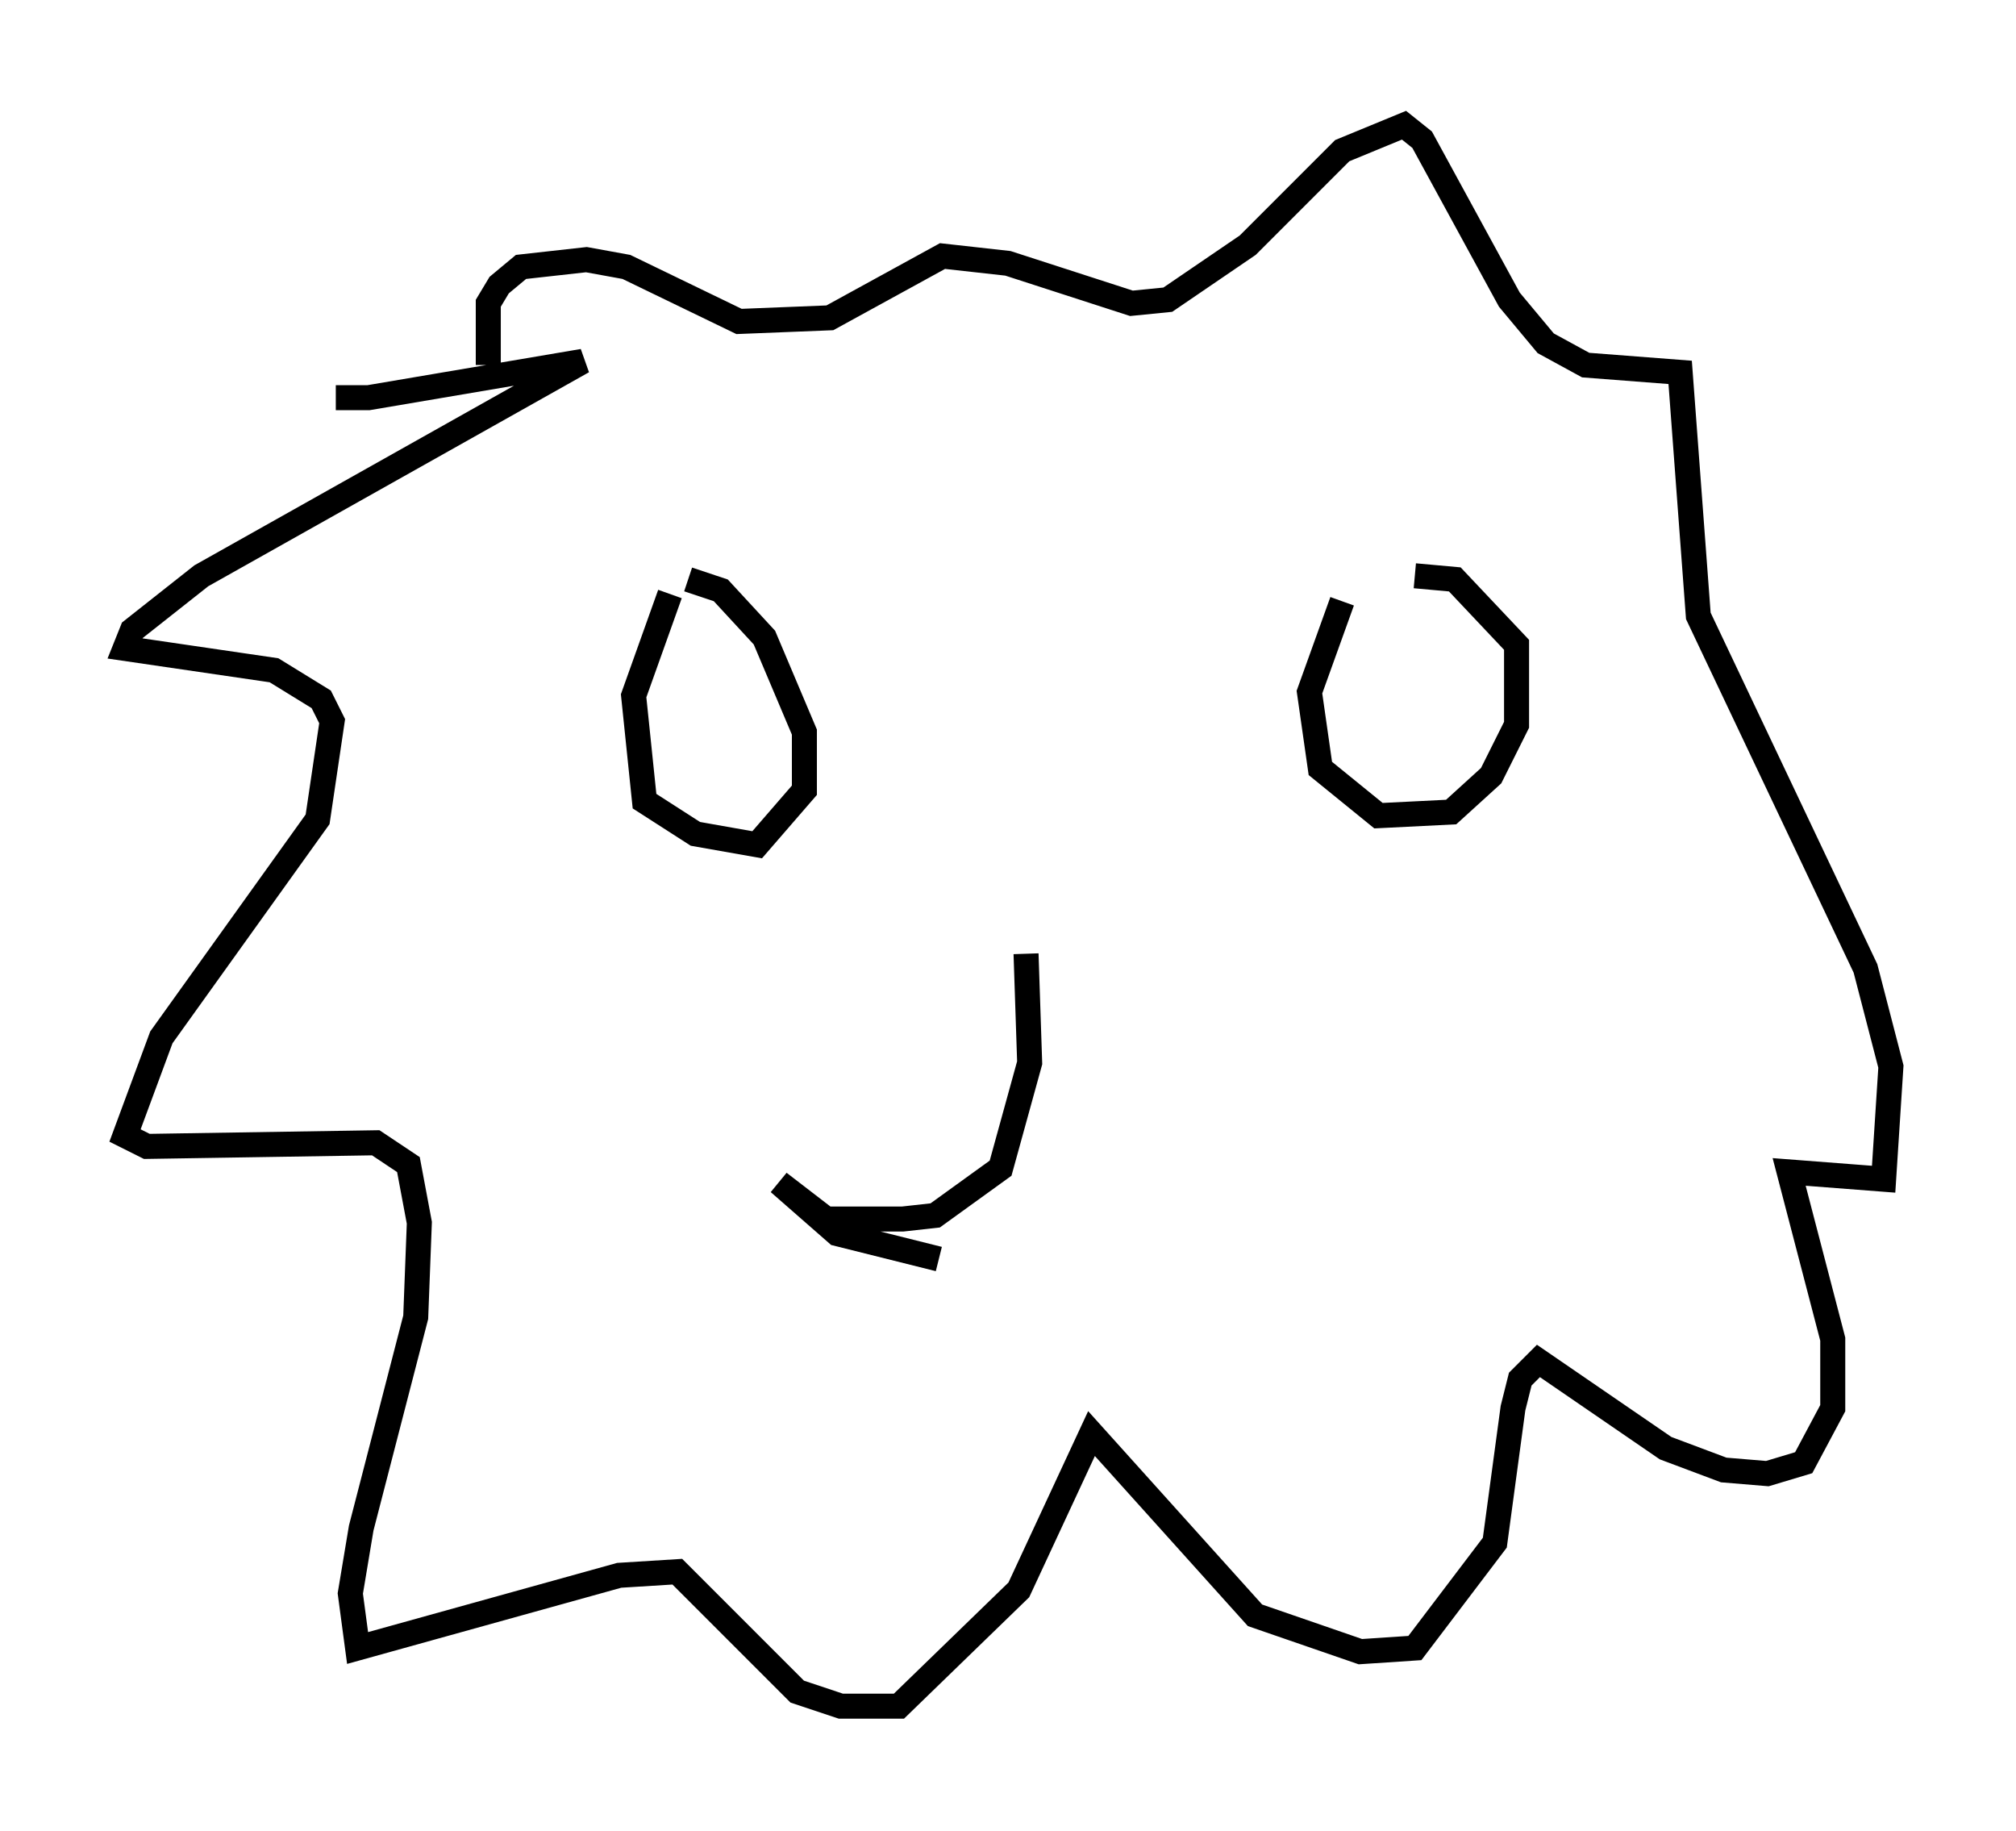 <?xml version="1.0" encoding="utf-8" ?>
<svg baseProfile="full" height="73.184" version="1.1" width="80.592" xmlns="http://www.w3.org/2000/svg" xmlns:ev="http://www.w3.org/2001/xml-events" xmlns:xlink="http://www.w3.org/1999/xlink"><defs /><rect fill="white" height="73.184" width="80.592" x="0" y="0" /><path d="M14.877, 15.168 m-1.453, 0.726 l1.307, 0.0 8.57, -1.453 l-15.251, 8.57 -2.76, 2.179 l-0.291, 0.726 5.955, 0.872 l1.888, 1.162 0.436, 0.872 l-0.581, 3.922 -6.246, 8.715 l-1.453, 3.922 0.872, 0.436 l9.151, -0.145 1.307, 0.872 l0.436, 2.324 -0.145, 3.777 l-2.179, 8.425 -0.436, 2.615 l0.291, 2.179 10.458, -2.905 l2.324, -0.145 4.793, 4.793 l1.743, 0.581 2.324, 0.0 l4.793, -4.648 2.905, -6.246 l6.536, 7.263 4.212, 1.453 l2.179, -0.145 3.196, -4.212 l0.726, -5.374 0.291, -1.162 l0.726, -0.726 5.084, 3.486 l2.324, 0.872 1.743, 0.145 l1.453, -0.436 1.162, -2.179 l0.0, -2.76 -1.743, -6.682 l3.777, 0.291 0.291, -4.503 l-1.017, -3.922 -6.682, -14.089 l-0.726, -9.732 -3.777, -0.291 l-1.598, -0.872 -1.453, -1.743 l-3.486, -6.391 -0.726, -0.581 l-2.469, 1.017 -3.777, 3.777 l-3.196, 2.179 -1.453, 0.145 l-4.939, -1.598 -2.615, -0.291 l-4.503, 2.469 -3.631, 0.145 l-4.503, -2.179 -1.598, -0.291 l-2.615, 0.291 -0.872, 0.726 l-0.436, 0.726 0.0, 2.469 m7.263, 9.151 l-1.453, 4.067 0.436, 4.212 l2.034, 1.307 2.469, 0.436 l1.888, -2.179 0.0, -2.324 l-1.598, -3.777 -1.743, -1.888 l-1.307, -0.436 m26.145, 0.872 l-1.307, 3.631 0.436, 3.05 l2.324, 1.888 2.905, -0.145 l1.598, -1.453 1.017, -2.034 l0.0, -3.196 -2.469, -2.615 l-1.598, -0.145 m-15.542, 15.106 l0.145, 4.358 -1.162, 4.212 l-2.615, 1.888 -1.307, 0.145 l-3.05, 0.0 -1.888, -1.453 l2.324, 2.034 4.067, 1.017 " fill="none" stroke="black" stroke-width="1" /></svg>